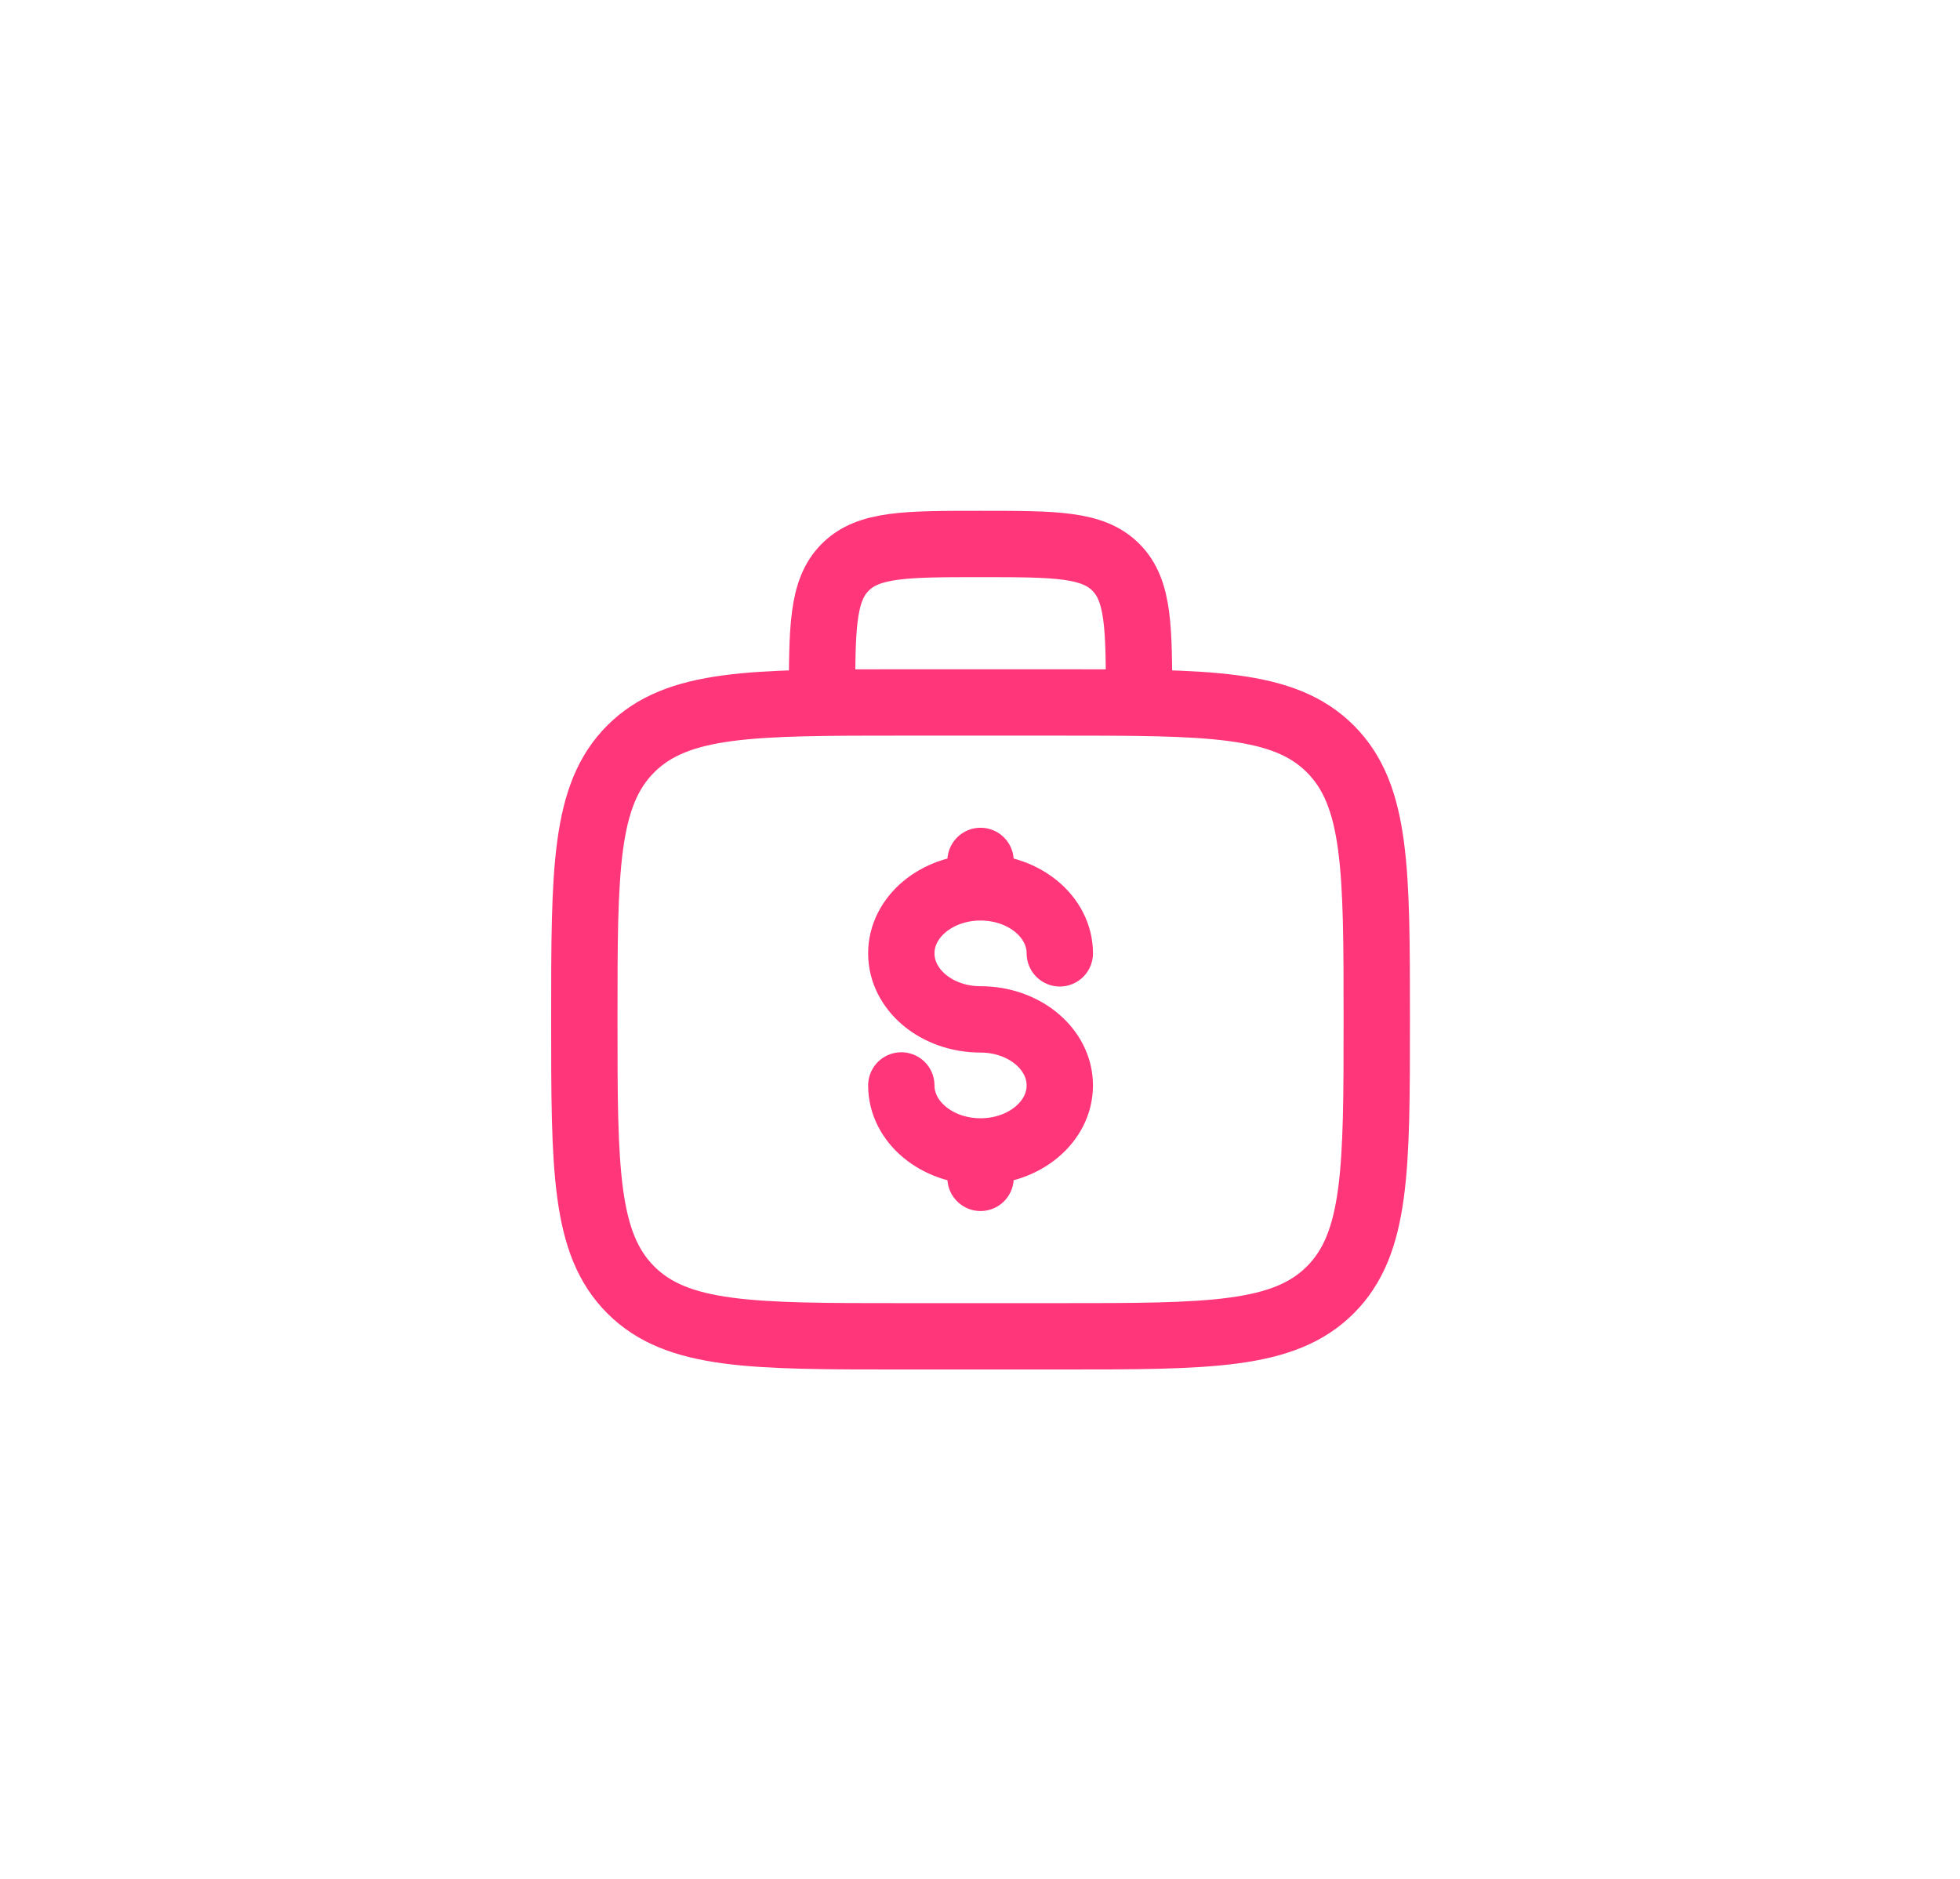 <svg xmlns="http://www.w3.org/2000/svg" width="73" height="70" viewBox="0 0 76 76" fill="none">
  <path d="M44.431 28.409C44.431 25.387 44.431 23.878 43.492 22.939C42.553 22 41.044 22 38.022 22C35 22 33.491 22 32.552 22.939C31.613 23.878 31.613 25.387 31.613 28.409M22 41.226C22 35.184 22 32.163 23.878 30.287C25.754 28.409 28.776 28.409 34.818 28.409H41.226C47.268 28.409 50.29 28.409 52.166 30.287C54.044 32.163 54.044 35.184 54.044 41.226C54.044 47.268 54.044 50.29 52.166 52.166C50.29 54.044 47.268 54.044 41.226 54.044H34.818C28.776 54.044 25.754 54.044 23.878 52.166C22 50.29 22 47.268 22 41.226Z" stroke="#FF3679" stroke-width="2.683"/>
  <path d="M38.022 46.567C39.793 46.567 41.227 45.372 41.227 43.898C41.227 42.424 39.793 41.227 38.022 41.227C36.252 41.227 34.818 40.032 34.818 38.556C34.818 37.082 36.252 35.887 38.022 35.887M38.022 46.567C36.252 46.567 34.818 45.372 34.818 43.898M38.022 46.567V47.636M38.022 35.887V34.818M38.022 35.887C39.793 35.887 41.227 37.082 41.227 38.556" stroke="#FF3679" stroke-width="2.683" stroke-linecap="round"/>
</svg>